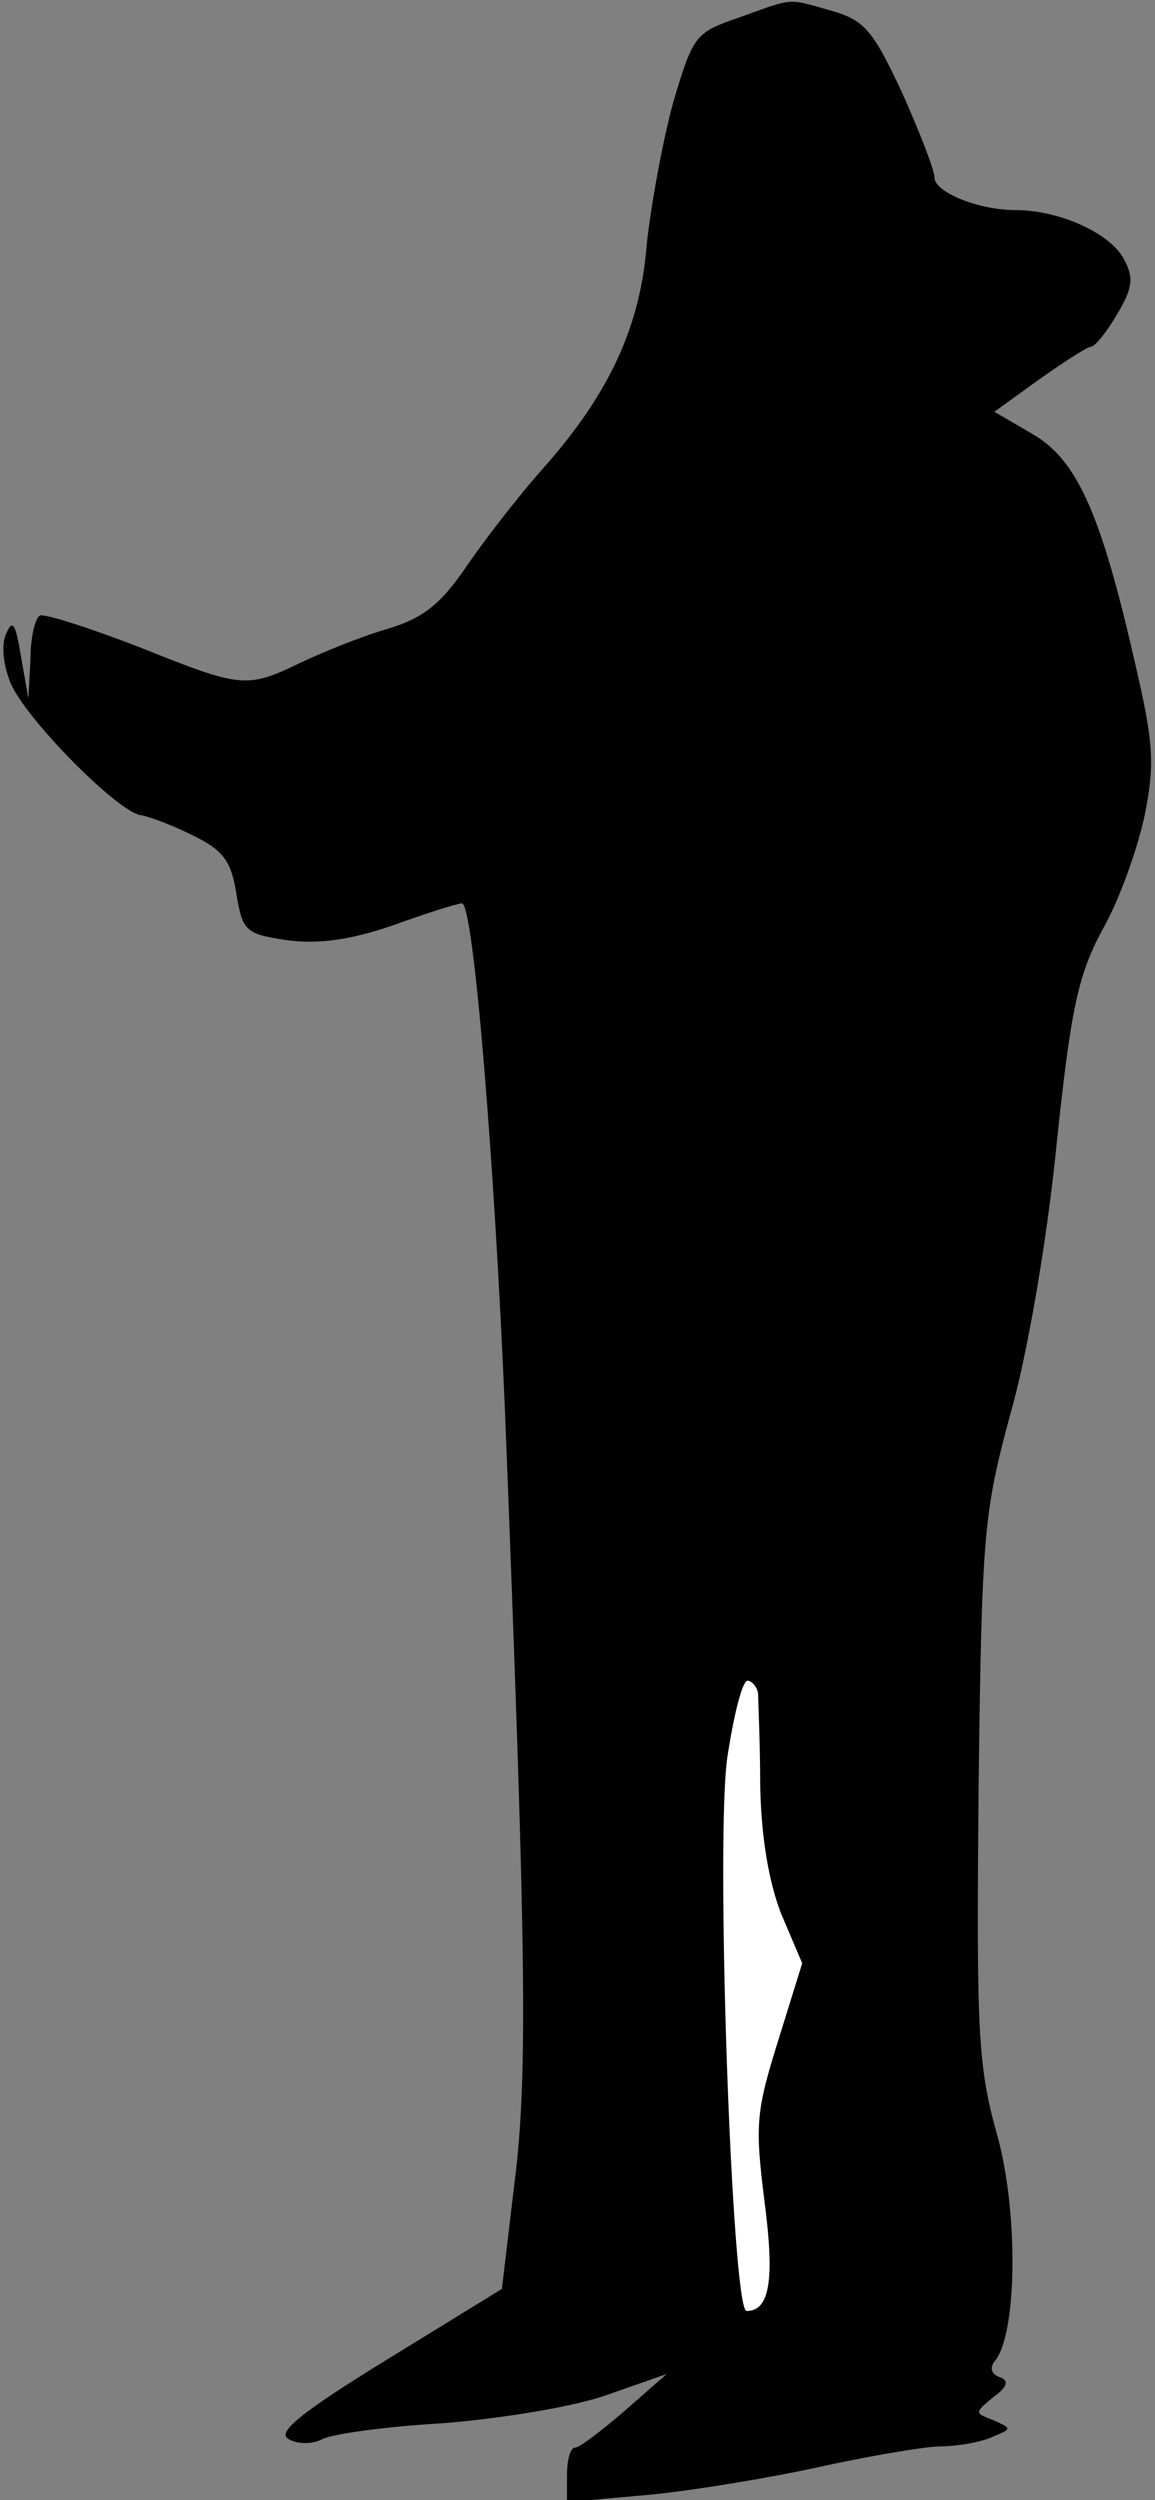 <?xml version="1.0" standalone="no"?>
<!DOCTYPE svg PUBLIC "-//W3C//DTD SVG 20010904//EN"
 "http://www.w3.org/TR/2001/REC-SVG-20010904/DTD/svg10.dtd">
<svg version="1.0" xmlns="http://www.w3.org/2000/svg"
 width="110pt" height="238pt" viewBox="0 0 110 238"
 preserveAspectRatio="xMidYMid meet">
<rect x="0" y="0" width="110" height="238" fill="#808080" stroke="none"/>
<g transform="translate(0,238) scale(0.1,-0.1)"
fill="#000000" stroke="none">
<path fill="#000000" stroke="none" d="M703 2363 c-41 -14 -43 -17 -62 -81
-10 -37 -21 -97 -25 -134 -6 -79 -36 -143 -98 -213 -25 -28 -58 -71 -75 -96
-24 -35 -41 -48 -75 -58 -24 -7 -61 -22 -82 -32 -52 -25 -56 -24 -156 16 -47
18 -88 31 -92 29 -5 -3 -9 -22 -9 -42 l-2 -37 -7 40 c-5 31 -8 36 -14 22 -5
-10 -3 -30 4 -47 14 -34 102 -123 124 -126 7 -1 29 -9 49 -19 29 -14 37 -24
42 -55 6 -37 9 -39 48 -45 30 -4 60 0 101 14 33 12 62 21 66 21 11 0 31 -246
41 -485 20 -510 22 -631 9 -733 l-12 -101 -109 -67 c-83 -51 -106 -70 -94 -76
8 -5 23 -5 32 0 10 5 61 12 113 15 53 4 122 15 155 26 l60 21 -40 -35 c-22
-19 -43 -35 -47 -35 -5 0 -8 -12 -8 -26 l0 -26 78 7 c42 4 114 16 160 26 45
10 97 19 115 20 18 0 41 4 52 9 19 8 19 8 1 16 -18 7 -18 7 0 22 14 10 15 16
6 19 -8 3 -10 9 -4 16 21 27 22 144 1 217 -18 65 -19 98 -17 329 3 242 5 261
30 354 16 55 35 165 44 255 14 134 21 164 44 207 16 28 33 76 40 108 10 50 9
69 -10 150 -32 140 -55 190 -97 214 l-36 21 43 31 c24 17 46 31 49 31 4 0 15
14 25 31 15 25 16 35 6 53 -13 24 -61 46 -103 46 -35 0 -77 17 -77 31 0 7 -14
43 -31 81 -28 60 -36 69 -68 78 -42 12 -35 12 -88 -7z"/>
<path fill="#ffffff" stroke="none" d="M722 768 c0 -7 2 -47 2 -88 1 -49 8
-91 20 -122 l20 -47 -23 -74 c-21 -67 -22 -80 -13 -152 10 -76 5 -105 -17
-105 -14 0 -30 455 -18 529 6 39 14 71 19 71 4 0 9 -6 10 -12z"/>
</g>
</svg>
